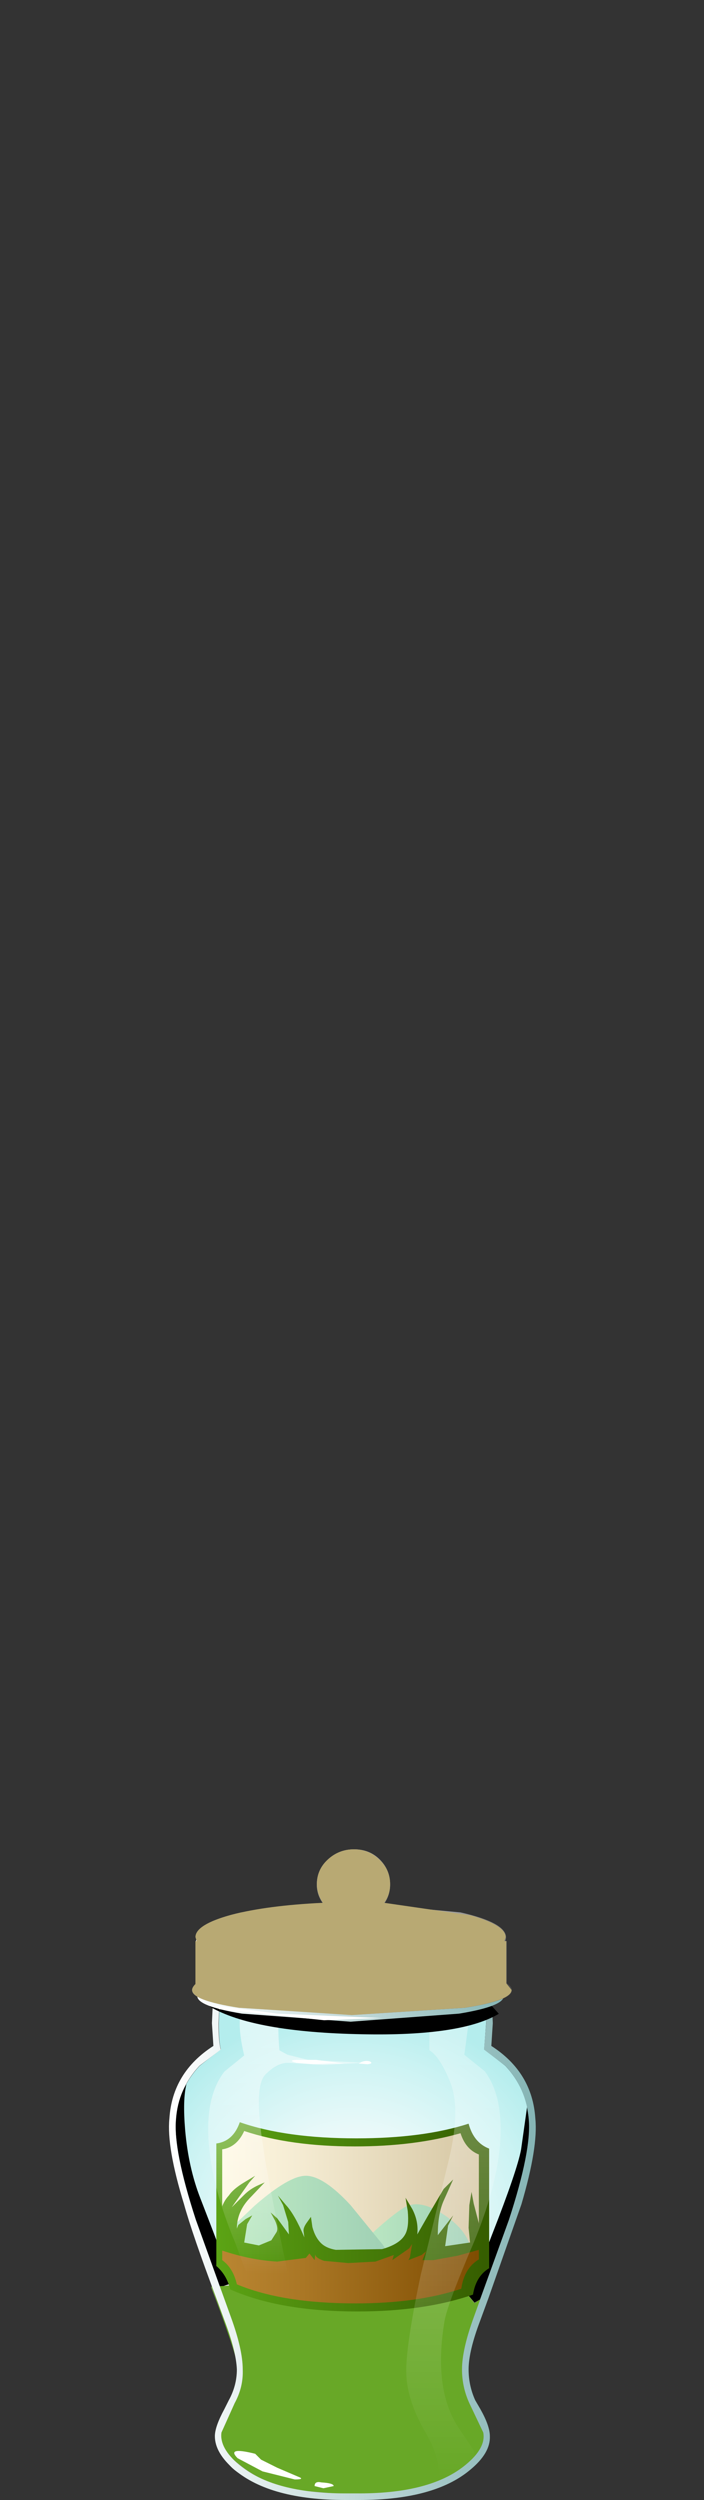 <?xml version="1.0" encoding="UTF-8" standalone="no"?>
<svg xmlns:xlink="http://www.w3.org/1999/xlink" height="170.4px" width="48.0px" xmlns="http://www.w3.org/2000/svg">
  <rect width="100%" height="100%" fill="#333333" stroke="none"/>
  <g transform="matrix(1.0, 0.0, 0.0, 1.0, 0.0, 0.0)">
    <use height="39.35" transform="matrix(0.9, 0.0, 0.0, 0.9, 11.995, 134.55)" width="26.75" xlink:href="#sprite0"/>
    <use height="28.6" transform="matrix(0.9, 0.0, 0.0, 0.9, 11.995, 142.05)" width="26.75" xlink:href="#sprite1"/>
    <use height="7.15" transform="matrix(0.9, 0.0, 0.0, 0.9, 15.25, 163.8)" width="18.85" xlink:href="#sprite2"/>
    <use height="7.3" transform="matrix(1.0, 0.0, 0.0, 1.0, 14.95, 153.7)" width="17.7" xlink:href="#shape3"/>
    <use height="6.5" transform="matrix(0.9, 0.0, 0.0, 0.9, 15.4, 155.4)" width="18.25" xlink:href="#sprite3"/>
    <use height="14.4" transform="matrix(1.0, 0.0, 0.0, 1.0, 14.4, 155.85)" width="18.9" xlink:href="#shape5"/>
    <use height="18.4" transform="matrix(0.9, 0.0, 0.0, 0.9, 14.4, 153.65)" width="20.95" xlink:href="#sprite4"/>
    <use height="35.35" transform="matrix(1.0, 0.0, 0.0, 1.0, 14.2, 134.3)" width="19.15" xlink:href="#shape7"/>
    <use height="39.3" transform="matrix(0.9, 0.0, 0.0, 0.9, 27.7, 134.25)" width="7.15" xlink:href="#sprite5"/>
    <use height="36.3" transform="matrix(1.0, 0.0, 0.0, 1.0, 11.5, 134.1)" width="25.05" xlink:href="#shape9"/>
    <use height="2.95" transform="matrix(0.9, 0.0, 0.0, 0.9, 14.3, 136.0)" width="21.9" xlink:href="#sprite6"/>
    <use height="11.75" transform="matrix(1.0, 0.0, 0.0, 1.0, 13.1, 126.05)" width="21.8" xlink:href="#shape11"/>
    <use height="12.55" transform="matrix(0.9, 0.0, 0.0, 0.9, 13.1, 126.05)" width="24.2" xlink:href="#sprite7"/>
  </g>
  <defs>
    <g id="sprite0" transform="matrix(1.0, 0.0, 0.0, 1.0, -0.05, 0.0)">
      <use height="39.35" transform="matrix(1.0, 0.0, 0.0, 1.0, 0.05, 0.0)" width="26.75" xlink:href="#shape0"/>
    </g>
    <g id="shape0" transform="matrix(1.0, 0.0, 0.0, 1.0, -0.05, 0.0)">
      <path d="M26.8 11.0 Q27.0 13.35 25.3 18.6 L22.6 26.0 Q21.75 28.45 21.7 29.95 21.7 31.25 22.3 32.5 L23.35 34.7 Q23.55 35.9 22.0 37.15 19.35 39.35 13.4 39.35 7.45 39.35 4.85 37.15 3.35 35.9 3.5 34.7 L4.5 32.5 Q5.15 31.25 5.1 29.95 5.1 28.45 4.2 26.0 L1.55 18.6 Q-0.15 13.35 0.05 11.0 0.25 8.65 1.85 6.95 L3.45 5.7 Q3.3 5.1 3.3 3.7 L3.45 0.0 23.4 0.0 23.55 3.7 23.4 5.7 25.0 6.95 Q26.6 8.65 26.8 11.0" fill="url(#gradient0)" fill-rule="evenodd" stroke="none"/>
    </g>
    <radialGradient cx="0" cy="0" gradientTransform="matrix(0.021, 0.0, 0.0, -0.021, 13.4, 19.65)" gradientUnits="userSpaceOnUse" id="gradient0" r="819.2" spreadMethod="pad">
      <stop offset="0.0" stop-color="#ffffff"/>
      <stop offset="0.2" stop-color="#f9fefe"/>
      <stop offset="0.475" stop-color="#e8f9f9"/>
      <stop offset="0.788" stop-color="#cbf3f3"/>
      <stop offset="1.0" stop-color="#b4eded"/>
    </radialGradient>
    <g id="sprite1" transform="matrix(1.0, 0.0, 0.0, 1.0, -0.05, 0.0)">
      <use height="28.6" transform="matrix(1.0, 0.0, 0.0, 1.0, 0.05, 0.0)" width="26.75" xlink:href="#shape1"/>
    </g>
    <g id="shape1" transform="matrix(1.0, 0.0, 0.0, 1.0, -0.05, 0.0)">
      <path d="M22.6 17.65 Q21.75 20.1 21.7 21.6 21.7 22.9 22.3 24.15 L23.3 26.25 Q23.55 27.4 22.25 28.6 L22.55 27.75 Q22.55 26.25 19.8 25.2 17.05 24.15 13.15 24.15 9.3 24.15 6.6 25.15 3.9 26.15 3.75 27.6 3.3 26.75 3.65 25.85 L4.5 24.15 Q5.15 22.9 5.1 21.6 5.1 20.1 4.2 17.65 L1.55 10.25 Q-0.15 5.0 0.05 2.65 0.1 1.3 0.85 0.0 0.55 1.15 0.75 3.5 1.0 6.35 1.9 8.65 5.05 16.75 6.05 20.15 L7.05 23.45 13.05 22.95 Q15.7 23.1 18.3 24.0 20.05 24.6 20.8 25.1 20.35 24.8 20.2 23.85 19.95 22.25 20.9 19.45 L24.0 11.4 Q25.9 6.55 26.2 4.95 L26.65 1.75 26.8 2.65 Q27.0 5.0 25.3 10.25 L22.6 17.65" fill="#000000" fill-rule="evenodd" stroke="none"/>
    </g>
    <g id="sprite2" transform="matrix(1.0, 0.0, 0.0, 1.0, 0.0, 0.0)">
      <use height="7.15" transform="matrix(1.0, 0.0, 0.0, 1.0, 0.0, 0.0)" width="18.85" xlink:href="#shape2"/>
    </g>
    <g id="shape2" transform="matrix(1.0, 0.0, 0.0, 1.0, 0.0, 0.0)">
      <path d="M18.85 3.6 Q18.85 5.05 16.1 6.1 13.35 7.15 9.45 7.15 5.55 7.15 2.8 6.1 0.0 5.05 0.0 3.6 0.0 2.1 2.8 1.05 5.55 0.0 9.45 0.0 13.35 0.0 16.1 1.05 18.85 2.1 18.85 3.6" fill="url(#gradient1)" fill-rule="evenodd" stroke="none"/>
    </g>
    <radialGradient cx="0" cy="0" gradientTransform="matrix(0.01, 0.0, 0.0, -0.004, 9.45, 3.6)" gradientUnits="userSpaceOnUse" id="gradient1" r="819.2" spreadMethod="pad">
      <stop offset="0.369" stop-color="#919191"/>
      <stop offset="1.0" stop-color="#ffffff"/>
    </radialGradient>
    <g id="shape3" transform="matrix(1.0, 0.0, 0.0, 1.0, -14.95, -153.7)">
      <path d="M29.35 154.15 Q29.55 154.15 30.15 153.75 30.65 153.55 30.8 154.05 L31.3 155.45 31.85 156.35 32.65 157.3 31.85 158.6 Q30.6 160.0 28.6 160.7 L23.7 160.4 21.25 159.25 Q18.35 158.35 14.95 155.95 16.45 155.2 19.25 155.5 L21.55 155.85 22.75 155.65 Q23.4 155.5 23.85 155.1 L24.6 155.05 26.0 155.5 Q26.95 155.8 27.45 155.3 28.8 154.15 29.35 154.15" fill="url(#gradient2)" fill-rule="evenodd" stroke="none"/>
    </g>
    <linearGradient gradientTransform="matrix(0.011, 0.0, 0.0, -0.011, 23.6, 157.3)" gradientUnits="userSpaceOnUse" id="gradient2" spreadMethod="pad" x1="-819.2" x2="819.2">
      <stop offset="0.0" stop-color="#dedede"/>
      <stop offset="1.0" stop-color="#9e9e9e"/>
    </linearGradient>
    <g id="sprite3" transform="matrix(1.0, 0.0, 0.0, 1.0, 0.0, 0.0)">
      <use height="6.5" transform="matrix(1.0, 0.0, 0.0, 1.0, 0.0, 0.0)" width="18.25" xlink:href="#shape4"/>
    </g>
    <g id="shape4" transform="matrix(1.0, 0.0, 0.0, 1.0, 0.0, 0.0)">
      <path d="M17.0 4.5 Q15.75 5.75 14.65 5.85 L12.8 6.35 Q11.55 6.65 9.75 6.35 L6.5 5.9 4.75 5.25 0.0 0.75 4.2 1.3 6.25 1.65 7.5 1.5 9.15 0.9 10.65 0.5 12.3 0.4 13.0 0.5 10.0 2.25 9.2 2.15 9.4 2.4 Q10.25 3.1 11.15 3.25 L12.95 3.25 14.0 3.1 14.5 2.75 15.4 2.25 16.5 2.0 17.4 2.25 17.5 0.85 17.65 0.0 Q18.15 0.3 18.25 1.95 18.35 3.15 17.0 4.5" fill="#ffffff" fill-rule="evenodd" stroke="none"/>
    </g>
    <g id="shape5" transform="matrix(1.0, 0.0, 0.0, 1.0, -14.4, -155.85)">
      <path d="M29.0 159.2 L29.55 158.85 30.25 158.8 31.7 157.45 31.85 157.25 31.85 157.2 32.9 156.65 Q31.9 159.75 31.85 160.2 L31.85 162.2 Q31.9 163.25 32.05 163.5 33.3 165.2 33.3 166.3 33.3 167.25 31.35 168.65 28.9 170.35 25.75 170.25 L20.05 169.75 Q17.85 169.25 16.3 168.0 14.85 166.85 14.75 166.1 14.65 165.7 15.05 165.05 16.45 162.8 16.2 161.35 16.15 160.45 14.4 155.9 L17.15 156.0 Q17.6 156.1 18.35 156.55 L19.5 156.9 Q20.5 157.05 21.75 157.65 L21.85 157.9 Q22.15 158.65 22.85 158.55 23.35 159.55 24.55 159.55 L25.0 159.5 26.1 160.15 Q26.55 160.2 26.9 159.7 28.0 159.8 29.0 159.2" fill="url(#gradient3)" fill-rule="evenodd" stroke="none"/>
      <path d="M16.55 157.65 L16.2 157.45 Q15.85 157.15 16.15 156.8 16.45 156.4 16.8 156.55 L17.25 157.15 Q17.35 157.6 16.9 157.7 L16.55 157.65" fill="url(#gradient4)" fill-rule="evenodd" stroke="none"/>
      <path d="M17.15 158.95 Q17.5 158.75 17.7 158.95 18.0 159.05 18.0 159.45 18.0 159.9 17.55 159.8 17.25 159.8 17.05 159.55 16.8 159.15 17.15 158.95" fill="url(#gradient5)" fill-rule="evenodd" stroke="none"/>
      <path d="M17.25 158.6 Q17.45 158.2 17.8 158.35 18.25 158.5 18.1 158.9 L17.9 159.25 Q17.6 159.6 17.3 159.25 17.0 158.95 17.25 158.6" fill="url(#gradient6)" fill-rule="evenodd" stroke="none"/>
      <path d="M19.8 159.75 Q19.45 160.05 19.15 159.75 18.85 159.45 19.15 159.1 L19.25 159.05 Q19.55 158.7 19.85 159.05 20.2 159.4 19.85 159.7 L19.8 159.75" fill="url(#gradient7)" fill-rule="evenodd" stroke="none"/>
      <path d="M20.45 163.6 Q20.0 163.6 20.0 163.15 20.0 162.8 20.25 162.7 L20.95 162.75 Q21.25 163.1 20.9 163.35 L20.45 163.6" fill="url(#gradient8)" fill-rule="evenodd" stroke="none"/>
      <path d="M17.65 163.8 Q17.35 163.5 17.65 163.15 L18.0 163.05 18.5 163.1 Q18.9 163.3 18.65 163.65 18.1 164.3 17.65 163.8" fill="url(#gradient9)" fill-rule="evenodd" stroke="none"/>
      <path d="M16.2 165.3 Q16.2 164.85 16.65 164.85 17.1 164.85 17.1 165.3 L17.1 165.4 16.65 165.85 Q16.2 165.85 16.2 165.4 L16.2 165.3" fill="url(#gradient10)" fill-rule="evenodd" stroke="none"/>
      <path d="M18.2 165.65 Q17.75 165.65 17.75 165.2 17.75 164.75 18.2 164.75 18.65 164.75 18.65 165.2 L18.2 165.65" fill="url(#gradient11)" fill-rule="evenodd" stroke="none"/>
      <path d="M18.8 167.1 Q18.35 167.1 18.35 166.65 18.35 166.2 18.8 166.2 19.25 166.2 19.25 166.65 L18.8 167.1" fill="url(#gradient12)" fill-rule="evenodd" stroke="none"/>
      <path d="M20.7 165.85 L20.25 166.3 Q19.8 166.3 19.8 165.85 19.8 165.4 20.25 165.4 20.7 165.4 20.7 165.85" fill="url(#gradient13)" fill-rule="evenodd" stroke="none"/>
      <path d="M19.1 162.25 Q18.65 162.25 18.65 161.8 18.65 161.35 19.1 161.35 19.55 161.35 19.55 161.8 L19.1 162.25" fill="url(#gradient14)" fill-rule="evenodd" stroke="none"/>
      <path d="M22.15 162.25 Q21.7 162.25 21.7 161.8 21.7 161.35 22.15 161.35 22.6 161.35 22.6 161.8 L22.15 162.25" fill="url(#gradient15)" fill-rule="evenodd" stroke="none"/>
      <path d="M22.3 161.35 Q21.9 161.35 21.9 160.9 21.9 160.45 22.3 160.45 22.75 160.45 22.75 160.9 L22.3 161.35" fill="url(#gradient16)" fill-rule="evenodd" stroke="none"/>
      <path d="M23.05 163.05 Q23.05 162.6 23.5 162.6 23.95 162.6 23.95 163.05 L23.95 163.15 23.5 163.6 Q23.05 163.6 23.05 163.15 L23.05 163.05" fill="url(#gradient17)" fill-rule="evenodd" stroke="none"/>
      <path d="M26.1 164.7 Q25.7 164.7 25.7 164.25 25.7 163.8 26.1 163.8 26.55 163.8 26.55 164.25 L26.1 164.7" fill="url(#gradient18)" fill-rule="evenodd" stroke="none"/>
      <path d="M25.2 165.65 Q24.75 165.65 24.75 165.2 24.75 164.75 25.2 164.75 25.65 164.75 25.65 165.2 L25.2 165.65" fill="url(#gradient19)" fill-rule="evenodd" stroke="none"/>
      <path d="M24.2 165.05 Q23.75 165.05 23.75 164.6 23.75 164.15 24.2 164.15 24.65 164.15 24.65 164.6 L24.2 165.05" fill="url(#gradient20)" fill-rule="evenodd" stroke="none"/>
      <path d="M23.75 165.25 Q23.5 165.6 23.1 165.35 22.75 165.1 22.95 164.75 L23.1 164.5 23.8 164.45 Q24.15 164.65 23.9 165.0 L23.75 165.25" fill="url(#gradient21)" fill-rule="evenodd" stroke="none"/>
      <path d="M22.05 166.3 Q21.65 166.3 21.65 165.85 21.65 165.4 22.05 165.4 22.5 165.4 22.5 165.85 L22.05 166.3" fill="url(#gradient22)" fill-rule="evenodd" stroke="none"/>
      <path d="M22.25 167.0 Q22.25 166.6 22.7 166.6 23.15 166.6 23.15 167.0 L23.15 167.2 22.7 167.65 Q22.25 167.65 22.25 167.2 L22.25 167.0" fill="url(#gradient23)" fill-rule="evenodd" stroke="none"/>
      <path d="M21.15 167.9 Q20.75 167.9 20.75 167.45 20.75 167.0 21.15 167.0 21.6 167.0 21.6 167.45 L21.15 167.9" fill="url(#gradient24)" fill-rule="evenodd" stroke="none"/>
      <path d="M24.05 168.8 Q23.6 168.8 23.6 168.35 23.6 167.9 24.05 167.9 L24.1 167.9 Q24.55 167.9 24.55 168.35 L24.1 168.8 24.05 168.8" fill="url(#gradient25)" fill-rule="evenodd" stroke="none"/>
      <path d="M25.4 167.4 Q24.95 167.4 24.95 166.95 24.95 166.5 25.4 166.5 25.85 166.5 25.85 166.95 L25.4 167.4" fill="url(#gradient26)" fill-rule="evenodd" stroke="none"/>
      <path d="M30.4 167.85 Q30.0 167.85 30.0 167.4 30.0 166.95 30.4 166.95 30.85 166.95 30.85 167.4 L30.4 167.85" fill="url(#gradient27)" fill-rule="evenodd" stroke="none"/>
      <path d="M30.05 166.4 Q29.6 166.4 29.6 165.95 29.6 165.5 30.05 165.5 30.5 165.5 30.5 165.95 L30.05 166.4" fill="url(#gradient28)" fill-rule="evenodd" stroke="none"/>
      <path d="M28.7 167.3 Q28.25 167.3 28.25 166.85 28.25 166.4 28.7 166.4 29.15 166.4 29.15 166.85 L28.7 167.3" fill="url(#gradient29)" fill-rule="evenodd" stroke="none"/>
      <path d="M31.8 165.9 Q31.5 166.25 31.15 165.9 30.85 165.6 31.15 165.3 L31.3 165.05 31.95 164.95 Q32.3 165.15 32.05 165.5 L31.8 165.9" fill="url(#gradient30)" fill-rule="evenodd" stroke="none"/>
      <path d="M30.05 163.7 Q30.05 163.25 30.5 163.25 30.95 163.25 30.95 163.7 L30.95 163.8 30.5 164.25 Q30.05 164.25 30.05 163.8 L30.05 163.7" fill="url(#gradient31)" fill-rule="evenodd" stroke="none"/>
      <path d="M30.85 161.15 Q30.45 161.15 30.45 160.7 30.45 160.25 30.85 160.25 31.3 160.25 31.3 160.7 L30.85 161.15" fill="url(#gradient32)" fill-rule="evenodd" stroke="none"/>
      <path d="M29.2 159.2 L29.85 159.1 Q30.2 159.3 30.0 159.65 L29.8 160.0 Q29.65 160.4 29.25 160.15 28.85 159.9 29.05 159.55 L29.2 159.2" fill="url(#gradient33)" fill-rule="evenodd" stroke="none"/>
      <path d="M29.5 159.9 Q29.1 159.95 29.1 159.5 29.1 159.1 29.35 159.05 29.65 158.8 29.95 159.05 30.3 159.25 30.05 159.6 L29.5 159.9" fill="url(#gradient34)" fill-rule="evenodd" stroke="none"/>
      <path d="M29.3 162.6 Q28.9 162.35 28.9 161.95 L28.95 161.6 Q29.3 160.95 30.0 161.25 30.6 161.55 30.25 162.25 29.9 162.9 29.3 162.6" fill="url(#gradient35)" fill-rule="evenodd" stroke="none"/>
      <path d="M28.7 164.15 Q28.8 164.0 29.0 163.95 L29.35 164.05 29.6 164.65 29.25 165.05 Q28.85 165.3 28.65 164.95 28.3 164.7 28.5 164.4 L28.7 164.15" fill="url(#gradient36)" fill-rule="evenodd" stroke="none"/>
      <path d="M28.5 168.5 Q28.2 168.15 28.5 167.8 28.8 167.5 29.15 167.8 L29.25 167.9 Q29.55 168.2 29.25 168.55 28.9 168.85 28.6 168.55 L28.5 168.5" fill="url(#gradient37)" fill-rule="evenodd" stroke="none"/>
      <path d="M27.8 168.9 Q27.35 168.9 27.35 168.45 27.35 168.0 27.8 168.0 28.25 168.0 28.25 168.45 L27.8 168.9" fill="url(#gradient38)" fill-rule="evenodd" stroke="none"/>
    </g>
    <linearGradient gradientTransform="matrix(0.015, 0.0, 0.0, -0.015, 23.95, 163.05)" gradientUnits="userSpaceOnUse" id="gradient3" spreadMethod="pad" x1="-819.2" x2="819.2">
      <stop offset="0.0" stop-color="#b5b5b5"/>
      <stop offset="1.0" stop-color="#5e5e5e"/>
    </linearGradient>
    <linearGradient gradientTransform="matrix(0.013, 0.0, 0.0, -0.013, 24.05, 157.15)" gradientUnits="userSpaceOnUse" id="gradient4" spreadMethod="pad" x1="-819.2" x2="819.2">
      <stop offset="0.0" stop-color="#ffffff"/>
      <stop offset="1.0" stop-color="#000000" stop-opacity="0.553"/>
    </linearGradient>
    <linearGradient gradientTransform="matrix(0.013, 0.0, 0.0, -0.013, 24.05, 159.35)" gradientUnits="userSpaceOnUse" id="gradient5" spreadMethod="pad" x1="-819.2" x2="819.2">
      <stop offset="0.0" stop-color="#ffffff"/>
      <stop offset="1.0" stop-color="#000000" stop-opacity="0.553"/>
    </linearGradient>
    <linearGradient gradientTransform="matrix(0.013, 0.0, 0.0, -0.013, 24.05, 158.85)" gradientUnits="userSpaceOnUse" id="gradient6" spreadMethod="pad" x1="-819.2" x2="819.2">
      <stop offset="0.0" stop-color="#ffffff"/>
      <stop offset="1.0" stop-color="#000000" stop-opacity="0.553"/>
    </linearGradient>
    <linearGradient gradientTransform="matrix(0.013, 0.0, 0.0, -0.013, 24.05, 159.4)" gradientUnits="userSpaceOnUse" id="gradient7" spreadMethod="pad" x1="-819.2" x2="819.2">
      <stop offset="0.0" stop-color="#ffffff"/>
      <stop offset="1.0" stop-color="#000000" stop-opacity="0.553"/>
    </linearGradient>
    <linearGradient gradientTransform="matrix(0.013, 0.0, 0.0, -0.013, 24.05, 163.1)" gradientUnits="userSpaceOnUse" id="gradient8" spreadMethod="pad" x1="-819.2" x2="819.2">
      <stop offset="0.0" stop-color="#ffffff"/>
      <stop offset="1.0" stop-color="#000000" stop-opacity="0.553"/>
    </linearGradient>
    <linearGradient gradientTransform="matrix(0.013, 0.0, 0.0, -0.013, 24.05, 163.5)" gradientUnits="userSpaceOnUse" id="gradient9" spreadMethod="pad" x1="-819.2" x2="819.2">
      <stop offset="0.0" stop-color="#ffffff"/>
      <stop offset="1.0" stop-color="#000000" stop-opacity="0.553"/>
    </linearGradient>
    <linearGradient gradientTransform="matrix(0.013, 0.0, 0.0, -0.013, 24.05, 165.35)" gradientUnits="userSpaceOnUse" id="gradient10" spreadMethod="pad" x1="-819.2" x2="819.2">
      <stop offset="0.0" stop-color="#ffffff"/>
      <stop offset="1.0" stop-color="#000000" stop-opacity="0.553"/>
    </linearGradient>
    <linearGradient gradientTransform="matrix(0.013, 0.0, 0.0, -0.013, 24.05, 165.2)" gradientUnits="userSpaceOnUse" id="gradient11" spreadMethod="pad" x1="-819.2" x2="819.2">
      <stop offset="0.0" stop-color="#ffffff"/>
      <stop offset="1.0" stop-color="#000000" stop-opacity="0.553"/>
    </linearGradient>
    <linearGradient gradientTransform="matrix(0.013, 0.0, 0.0, -0.013, 24.05, 166.65)" gradientUnits="userSpaceOnUse" id="gradient12" spreadMethod="pad" x1="-819.2" x2="819.2">
      <stop offset="0.0" stop-color="#ffffff"/>
      <stop offset="1.0" stop-color="#000000" stop-opacity="0.553"/>
    </linearGradient>
    <linearGradient gradientTransform="matrix(0.013, 0.0, 0.0, -0.013, 24.05, 165.85)" gradientUnits="userSpaceOnUse" id="gradient13" spreadMethod="pad" x1="-819.2" x2="819.2">
      <stop offset="0.0" stop-color="#ffffff"/>
      <stop offset="1.0" stop-color="#000000" stop-opacity="0.553"/>
    </linearGradient>
    <linearGradient gradientTransform="matrix(0.013, 0.0, 0.0, -0.013, 24.05, 161.8)" gradientUnits="userSpaceOnUse" id="gradient14" spreadMethod="pad" x1="-819.2" x2="819.2">
      <stop offset="0.0" stop-color="#ffffff"/>
      <stop offset="1.0" stop-color="#000000" stop-opacity="0.553"/>
    </linearGradient>
    <linearGradient gradientTransform="matrix(0.013, 0.0, 0.0, -0.013, 24.05, 161.8)" gradientUnits="userSpaceOnUse" id="gradient15" spreadMethod="pad" x1="-819.2" x2="819.2">
      <stop offset="0.0" stop-color="#ffffff"/>
      <stop offset="1.0" stop-color="#000000" stop-opacity="0.553"/>
    </linearGradient>
    <linearGradient gradientTransform="matrix(0.013, 0.0, 0.0, -0.013, 24.05, 160.9)" gradientUnits="userSpaceOnUse" id="gradient16" spreadMethod="pad" x1="-819.2" x2="819.2">
      <stop offset="0.0" stop-color="#ffffff"/>
      <stop offset="1.0" stop-color="#000000" stop-opacity="0.553"/>
    </linearGradient>
    <linearGradient gradientTransform="matrix(0.013, 0.0, 0.0, -0.013, 24.05, 163.1)" gradientUnits="userSpaceOnUse" id="gradient17" spreadMethod="pad" x1="-819.2" x2="819.2">
      <stop offset="0.0" stop-color="#ffffff"/>
      <stop offset="1.0" stop-color="#000000" stop-opacity="0.553"/>
    </linearGradient>
    <linearGradient gradientTransform="matrix(0.013, 0.0, 0.0, -0.013, 24.05, 164.25)" gradientUnits="userSpaceOnUse" id="gradient18" spreadMethod="pad" x1="-819.2" x2="819.2">
      <stop offset="0.0" stop-color="#ffffff"/>
      <stop offset="1.0" stop-color="#000000" stop-opacity="0.553"/>
    </linearGradient>
    <linearGradient gradientTransform="matrix(0.013, 0.0, 0.0, -0.013, 24.05, 165.2)" gradientUnits="userSpaceOnUse" id="gradient19" spreadMethod="pad" x1="-819.2" x2="819.2">
      <stop offset="0.0" stop-color="#ffffff"/>
      <stop offset="1.0" stop-color="#000000" stop-opacity="0.553"/>
    </linearGradient>
    <linearGradient gradientTransform="matrix(0.013, 0.0, 0.0, -0.013, 24.05, 164.6)" gradientUnits="userSpaceOnUse" id="gradient20" spreadMethod="pad" x1="-819.2" x2="819.2">
      <stop offset="0.0" stop-color="#ffffff"/>
      <stop offset="1.0" stop-color="#000000" stop-opacity="0.553"/>
    </linearGradient>
    <linearGradient gradientTransform="matrix(0.013, 0.0, 0.0, -0.013, 24.05, 164.9)" gradientUnits="userSpaceOnUse" id="gradient21" spreadMethod="pad" x1="-819.2" x2="819.2">
      <stop offset="0.0" stop-color="#ffffff"/>
      <stop offset="1.0" stop-color="#000000" stop-opacity="0.553"/>
    </linearGradient>
    <linearGradient gradientTransform="matrix(0.013, 0.0, 0.0, -0.013, 24.05, 165.85)" gradientUnits="userSpaceOnUse" id="gradient22" spreadMethod="pad" x1="-819.2" x2="819.2">
      <stop offset="0.0" stop-color="#ffffff"/>
      <stop offset="1.0" stop-color="#000000" stop-opacity="0.553"/>
    </linearGradient>
    <linearGradient gradientTransform="matrix(0.013, 0.0, 0.0, -0.013, 24.05, 167.1)" gradientUnits="userSpaceOnUse" id="gradient23" spreadMethod="pad" x1="-819.2" x2="819.2">
      <stop offset="0.0" stop-color="#ffffff"/>
      <stop offset="1.0" stop-color="#000000" stop-opacity="0.553"/>
    </linearGradient>
    <linearGradient gradientTransform="matrix(0.013, 0.0, 0.0, -0.013, 24.05, 167.45)" gradientUnits="userSpaceOnUse" id="gradient24" spreadMethod="pad" x1="-819.2" x2="819.2">
      <stop offset="0.0" stop-color="#ffffff"/>
      <stop offset="1.0" stop-color="#000000" stop-opacity="0.553"/>
    </linearGradient>
    <linearGradient gradientTransform="matrix(0.013, 0.0, 0.0, -0.013, 24.05, 168.35)" gradientUnits="userSpaceOnUse" id="gradient25" spreadMethod="pad" x1="-819.2" x2="819.2">
      <stop offset="0.0" stop-color="#ffffff"/>
      <stop offset="1.0" stop-color="#000000" stop-opacity="0.553"/>
    </linearGradient>
    <linearGradient gradientTransform="matrix(0.013, 0.0, 0.0, -0.013, 24.05, 166.95)" gradientUnits="userSpaceOnUse" id="gradient26" spreadMethod="pad" x1="-819.2" x2="819.2">
      <stop offset="0.0" stop-color="#ffffff"/>
      <stop offset="1.0" stop-color="#000000" stop-opacity="0.553"/>
    </linearGradient>
    <linearGradient gradientTransform="matrix(0.013, 0.0, 0.0, -0.013, 24.05, 167.4)" gradientUnits="userSpaceOnUse" id="gradient27" spreadMethod="pad" x1="-819.2" x2="819.2">
      <stop offset="0.0" stop-color="#ffffff"/>
      <stop offset="1.0" stop-color="#000000" stop-opacity="0.553"/>
    </linearGradient>
    <linearGradient gradientTransform="matrix(0.013, 0.0, 0.0, -0.013, 24.05, 165.95)" gradientUnits="userSpaceOnUse" id="gradient28" spreadMethod="pad" x1="-819.2" x2="819.2">
      <stop offset="0.0" stop-color="#ffffff"/>
      <stop offset="1.0" stop-color="#000000" stop-opacity="0.553"/>
    </linearGradient>
    <linearGradient gradientTransform="matrix(0.013, 0.0, 0.0, -0.013, 24.05, 166.85)" gradientUnits="userSpaceOnUse" id="gradient29" spreadMethod="pad" x1="-819.2" x2="819.2">
      <stop offset="0.0" stop-color="#ffffff"/>
      <stop offset="1.0" stop-color="#000000" stop-opacity="0.553"/>
    </linearGradient>
    <linearGradient gradientTransform="matrix(0.013, 0.0, 0.0, -0.013, 24.05, 165.45)" gradientUnits="userSpaceOnUse" id="gradient30" spreadMethod="pad" x1="-819.2" x2="819.2">
      <stop offset="0.0" stop-color="#ffffff"/>
      <stop offset="1.0" stop-color="#000000" stop-opacity="0.553"/>
    </linearGradient>
    <linearGradient gradientTransform="matrix(0.013, 0.0, 0.0, -0.013, 24.05, 163.75)" gradientUnits="userSpaceOnUse" id="gradient31" spreadMethod="pad" x1="-819.2" x2="819.2">
      <stop offset="0.0" stop-color="#ffffff"/>
      <stop offset="1.0" stop-color="#000000" stop-opacity="0.553"/>
    </linearGradient>
    <linearGradient gradientTransform="matrix(0.013, 0.0, 0.0, -0.013, 24.05, 160.7)" gradientUnits="userSpaceOnUse" id="gradient32" spreadMethod="pad" x1="-819.2" x2="819.2">
      <stop offset="0.0" stop-color="#ffffff"/>
      <stop offset="1.0" stop-color="#000000" stop-opacity="0.553"/>
    </linearGradient>
    <linearGradient gradientTransform="matrix(0.013, 0.0, 0.0, -0.013, 24.05, 159.6)" gradientUnits="userSpaceOnUse" id="gradient33" spreadMethod="pad" x1="-819.2" x2="819.2">
      <stop offset="0.0" stop-color="#ffffff"/>
      <stop offset="1.0" stop-color="#000000" stop-opacity="0.553"/>
    </linearGradient>
    <linearGradient gradientTransform="matrix(0.013, 0.0, 0.0, -0.013, 24.05, 159.45)" gradientUnits="userSpaceOnUse" id="gradient34" spreadMethod="pad" x1="-819.2" x2="819.2">
      <stop offset="0.0" stop-color="#ffffff"/>
      <stop offset="1.0" stop-color="#000000" stop-opacity="0.553"/>
    </linearGradient>
    <linearGradient gradientTransform="matrix(0.013, 0.0, 0.0, -0.013, 24.05, 161.9)" gradientUnits="userSpaceOnUse" id="gradient35" spreadMethod="pad" x1="-819.2" x2="819.2">
      <stop offset="0.0" stop-color="#ffffff"/>
      <stop offset="1.0" stop-color="#000000" stop-opacity="0.553"/>
    </linearGradient>
    <linearGradient gradientTransform="matrix(0.013, 0.0, 0.0, -0.013, 24.05, 164.5)" gradientUnits="userSpaceOnUse" id="gradient36" spreadMethod="pad" x1="-819.2" x2="819.2">
      <stop offset="0.0" stop-color="#ffffff"/>
      <stop offset="1.0" stop-color="#000000" stop-opacity="0.553"/>
    </linearGradient>
    <linearGradient gradientTransform="matrix(0.013, 0.0, 0.0, -0.013, 24.05, 168.15)" gradientUnits="userSpaceOnUse" id="gradient37" spreadMethod="pad" x1="-819.2" x2="819.2">
      <stop offset="0.0" stop-color="#ffffff"/>
      <stop offset="1.0" stop-color="#000000" stop-opacity="0.553"/>
    </linearGradient>
    <linearGradient gradientTransform="matrix(0.013, 0.0, 0.0, -0.013, 24.05, 168.45)" gradientUnits="userSpaceOnUse" id="gradient38" spreadMethod="pad" x1="-819.2" x2="819.2">
      <stop offset="0.0" stop-color="#ffffff"/>
      <stop offset="1.0" stop-color="#000000" stop-opacity="0.553"/>
    </linearGradient>
    <g id="sprite4" transform="matrix(1.0, 0.0, 0.0, 1.0, 0.0, 0.0)">
      <use height="18.4" transform="matrix(1.0, 0.0, 0.0, 1.0, 0.0, 0.0)" width="20.95" xlink:href="#shape6"/>
    </g>
    <g id="shape6" transform="matrix(1.0, 0.0, 0.0, 1.0, 0.0, 0.0)">
      <path d="M19.35 2.95 L19.95 3.7 20.55 3.3 19.35 7.25 19.35 9.45 Q19.4 10.65 19.6 10.9 20.95 12.8 20.95 14.0 20.95 15.1 18.8 16.65 16.1 18.5 12.6 18.4 L6.25 17.85 Q3.8 17.3 2.1 15.9 0.5 14.65 0.35 13.8 0.25 13.35 0.7 12.65 2.25 10.15 2.0 8.5 1.9 7.55 0.0 2.45 L1.0 2.4 5.35 2.05 7.9 2.4 9.25 2.2 Q9.95 2.0 10.5 1.6 L11.3 1.5 12.85 2.05 Q13.9 2.35 14.5 1.8 15.95 0.55 16.6 0.55 L17.45 0.1 Q18.05 -0.15 18.2 0.4 L18.75 1.95 19.35 2.95" fill="#68a827" fill-rule="evenodd" stroke="none"/>
    </g>
    <g id="shape7" transform="matrix(1.0, 0.0, 0.0, 1.0, -14.2, -134.3)">
      <path d="M31.95 144.75 Q32.3 146.05 33.35 146.45 L33.35 154.6 Q32.45 155.15 32.25 156.4 28.95 157.55 24.35 157.55 19.1 157.55 15.7 156.05 15.45 155.05 14.75 154.45 L14.75 146.1 Q15.9 145.95 16.35 144.65 19.5 145.75 24.3 145.75 28.85 145.75 31.95 144.75" fill="url(#gradient39)" fill-rule="evenodd" stroke="none"/>
      <path d="M31.4 145.4 Q31.75 146.5 32.65 146.85 L32.65 154.0 Q31.65 154.6 31.45 156.0 28.45 157.0 24.25 157.0 19.25 157.0 16.15 155.7 15.9 154.6 15.15 154.05 L15.15 146.5 Q16.15 146.35 16.65 145.25 19.8 146.3 24.2 146.3 28.25 146.3 31.4 145.4" fill="url(#gradient40)" fill-rule="evenodd" stroke="none"/>
      <path d="M23.6 153.95 Q26.1 151.4 27.5 150.5 28.5 149.85 30.1 150.85 31.55 151.75 32.0 152.9 32.35 153.8 31.55 154.25 L30.55 154.55 23.6 153.95" fill="url(#gradient41)" fill-rule="evenodd" stroke="none"/>
      <path d="M15.25 152.35 L17.35 150.35 Q19.7 148.3 20.85 148.3 22.05 148.3 23.9 150.3 L26.1 153.0 26.75 154.05 Q22.25 155.3 18.95 155.0 16.9 154.75 15.85 153.55 L15.25 152.35" fill="url(#gradient42)" fill-rule="evenodd" stroke="none"/>
      <path d="M26.05 153.3 Q27.3 152.95 27.65 152.25 27.9 151.75 27.8 150.7 L27.65 149.8 28.1 150.55 Q28.55 151.4 28.45 152.3 L29.25 150.9 30.25 149.2 30.9 148.55 30.25 150.0 Q29.85 150.9 29.85 152.35 L30.9 151.0 30.55 151.7 30.35 153.1 32.05 152.85 31.95 151.85 32.0 150.3 32.15 149.4 32.3 150.2 32.95 152.7 32.7 154.15 31.95 155.5 31.6 156.35 Q26.3 157.55 22.1 157.2 17.9 156.8 16.05 156.1 L15.5 155.15 15.0 154.6 14.75 154.45 14.9 152.3 15.0 152.35 14.95 152.05 Q14.85 150.45 15.6 149.65 15.9 149.2 16.65 148.75 L17.4 148.3 17.0 148.75 15.8 150.45 16.65 149.6 Q17.05 149.2 17.6 148.95 L18.05 148.75 17.1 149.75 Q16.15 150.7 16.15 151.9 L16.25 151.65 16.75 151.25 17.2 151.0 16.85 151.6 16.65 152.85 17.65 153.05 18.5 152.7 18.85 152.15 Q19.0 151.9 18.75 151.35 L18.45 150.8 18.9 151.2 19.7 152.3 19.65 151.45 19.3 150.3 18.95 149.65 19.5 150.3 Q20.1 150.95 20.75 152.5 L20.7 152.1 Q20.65 151.85 20.95 151.45 L21.2 151.1 21.3 151.8 Q21.5 152.55 21.95 152.95 22.3 153.25 22.9 153.35 L26.05 153.3" fill="url(#gradient43)" fill-rule="evenodd" stroke="none"/>
      <path d="M28.75 153.7 L29.05 153.45 28.8 154.05 29.55 154.05 31.2 153.75 32.65 153.35 32.65 154.0 Q31.65 154.6 31.45 156.0 28.45 157.0 24.25 157.0 19.25 157.0 16.15 155.7 15.9 154.6 15.15 154.05 L15.15 153.4 Q17.1 154.05 18.9 154.15 L20.85 153.9 21.1 153.6 21.45 154.05 21.5 153.65 Q21.5 153.9 22.1 154.1 L23.75 154.25 25.6 154.15 26.85 153.7 26.75 154.05 27.9 153.25 28.1 152.95 27.95 153.85 27.85 154.05 28.75 153.7" fill="url(#gradient44)" fill-rule="evenodd" stroke="none"/>
      <path d="M16.5 134.3 L19.35 134.35 19.05 136.35 Q18.9 138.0 19.05 139.75 L19.6 140.05 21.0 140.4 24.75 140.6 22.05 140.75 19.65 140.6 Q18.85 140.6 18.05 141.45 17.3 142.35 17.95 146.35 18.15 148.05 19.65 155.05 20.7 160.0 20.65 161.8 20.6 163.6 19.35 165.75 18.35 167.5 18.45 168.75 18.45 169.4 18.75 169.65 L16.8 168.9 Q16.65 169.0 16.2 168.1 15.85 167.5 16.05 167.05 L17.1 165.4 Q18.85 162.8 18.0 158.2 L16.05 152.9 Q14.5 149.2 14.25 146.25 13.95 142.95 15.3 141.2 L16.65 140.1 Q16.3 138.65 16.35 137.7 L16.5 134.3" fill="url(#gradient45)" fill-rule="evenodd" stroke="none"/>
    </g>
    <linearGradient gradientTransform="matrix(0.011, 0.0, 0.0, -0.011, 23.95, 151.05)" gradientUnits="userSpaceOnUse" id="gradient39" spreadMethod="pad" x1="-819.2" x2="819.2">
      <stop offset="0.0" stop-color="#5ba314"/>
      <stop offset="1.0" stop-color="#365e00"/>
    </linearGradient>
    <linearGradient gradientTransform="matrix(0.011, 0.0, 0.0, -0.011, 23.85, 151.1)" gradientUnits="userSpaceOnUse" id="gradient40" spreadMethod="pad" x1="-819.2" x2="819.2">
      <stop offset="0.0" stop-color="#fff9e3"/>
      <stop offset="0.302" stop-color="#f5ecd3"/>
      <stop offset="0.89" stop-color="#daccaa"/>
      <stop offset="1.0" stop-color="#d4c5a1"/>
    </linearGradient>
    <linearGradient gradientTransform="matrix(0.008, 0.0, 0.0, -0.008, 27.7, 152.35)" gradientUnits="userSpaceOnUse" id="gradient41" spreadMethod="pad" x1="-819.2" x2="819.2">
      <stop offset="0.0" stop-color="#cbf5cb"/>
      <stop offset="1.0" stop-color="#95c7af"/>
    </linearGradient>
    <linearGradient gradientTransform="matrix(0.011, 0.0, 0.0, -0.011, 20.75, 151.7)" gradientUnits="userSpaceOnUse" id="gradient42" spreadMethod="pad" x1="-819.2" x2="819.2">
      <stop offset="0.0" stop-color="#cbf5cb"/>
      <stop offset="1.0" stop-color="#95c7af"/>
    </linearGradient>
    <linearGradient gradientTransform="matrix(0.011, 0.0, 0.0, -0.011, 23.95, 152.8)" gradientUnits="userSpaceOnUse" id="gradient43" spreadMethod="pad" x1="-819.2" x2="819.2">
      <stop offset="0.0" stop-color="#5ba314"/>
      <stop offset="1.0" stop-color="#365e00"/>
    </linearGradient>
    <linearGradient gradientTransform="matrix(0.011, 0.0, 0.0, -0.011, 23.85, 155.0)" gradientUnits="userSpaceOnUse" id="gradient44" spreadMethod="pad" x1="-819.2" x2="819.2">
      <stop offset="0.0" stop-color="#ba8632"/>
      <stop offset="0.322" stop-color="#aa7725"/>
      <stop offset="0.949" stop-color="#814f03"/>
      <stop offset="1.0" stop-color="#7d4c00"/>
    </linearGradient>
    <linearGradient gradientTransform="matrix(0.0, 0.012, 0.012, 0.0, 19.45, 145.15)" gradientUnits="userSpaceOnUse" id="gradient45" spreadMethod="pad" x1="-819.2" x2="819.2">
      <stop offset="0.0" stop-color="#ffffff" stop-opacity="0.639"/>
      <stop offset="1.0" stop-color="#ffffff" stop-opacity="0.0"/>
    </linearGradient>
    <g id="sprite5" transform="matrix(1.0, 0.0, 0.0, 1.0, 0.0, 0.0)">
      <use height="39.3" transform="matrix(1.0, 0.0, 0.0, 1.0, 0.0, 0.0)" width="7.15" xlink:href="#shape8"/>
    </g>
    <g id="shape8" transform="matrix(1.0, 0.0, 0.0, 1.0, 0.0, 0.0)">
      <path d="M4.55 0.0 L4.75 3.8 4.4 6.45 5.95 7.7 Q7.4 9.65 7.1 13.3 6.8 16.6 5.1 20.7 3.15 25.25 2.9 26.6 2.05 31.7 3.9 34.6 L5.1 36.4 Q5.3 36.9 4.95 37.55 L4.25 38.45 2.1 39.3 2.45 38.3 Q2.55 36.9 1.4 34.95 0.05 32.6 0.0 30.55 -0.05 28.55 1.1 23.1 L3.25 14.3 Q4.15 10.45 3.3 8.45 2.55 6.6 1.75 6.1 L1.75 2.3 1.45 0.05 4.55 0.0" fill="url(#gradient46)" fill-rule="evenodd" stroke="none"/>
    </g>
    <linearGradient gradientTransform="matrix(0.0, 0.023, 0.023, 0.0, 3.55, 19.6)" gradientUnits="userSpaceOnUse" id="gradient46" spreadMethod="pad" x1="-819.2" x2="819.2">
      <stop offset="0.047" stop-color="#ffffff" stop-opacity="0.345"/>
      <stop offset="1.0" stop-color="#ffffff" stop-opacity="0.0"/>
    </linearGradient>
    <g id="shape9" transform="matrix(1.0, 0.0, 0.0, 1.0, -11.5, -134.1)">
      <path d="M33.0 139.7 L33.15 137.9 33.0 134.55 15.05 134.55 14.9 137.9 Q14.9 139.15 15.05 139.7 L13.6 140.8 Q12.15 142.35 12.0 144.45 11.8 146.55 13.35 151.3 L15.75 157.95 Q16.55 160.15 16.55 161.5 16.6 162.7 16.0 163.8 L15.1 165.8 Q14.95 166.85 16.3 168.0 18.65 169.95 23.55 169.95 L24.5 169.95 Q29.4 169.95 31.75 168.0 33.15 166.85 32.95 165.8 L32.0 163.8 Q31.5 162.7 31.5 161.5 31.5 160.15 32.3 157.95 L34.7 151.3 Q36.25 146.55 36.05 144.45 35.9 142.35 34.45 140.8 L33.0 139.7 M33.4 134.1 L33.45 134.5 33.6 137.9 33.5 139.45 Q36.3 141.25 36.5 144.4 36.7 146.35 35.55 150.25 L33.3 156.65 32.75 158.15 Q31.95 160.25 31.95 161.5 31.95 162.6 32.4 163.6 L32.75 164.2 Q33.4 165.35 33.4 166.05 33.45 167.2 32.05 168.35 29.6 170.4 24.5 170.4 L23.55 170.4 Q18.45 170.4 16.0 168.35 14.65 167.2 14.65 166.05 14.65 165.4 15.3 164.2 L15.6 163.6 Q16.15 162.6 16.15 161.5 16.1 160.25 15.3 158.15 L14.75 156.65 Q13.1 152.25 12.55 150.25 11.35 146.35 11.55 144.4 11.75 141.25 14.55 139.45 L14.45 137.9 14.6 134.5 14.6 134.1 33.4 134.1" fill="url(#gradient47)" fill-rule="evenodd" stroke="none"/>
      <path d="M17.4 167.25 L17.8 167.65 18.9 168.2 20.3 168.8 Q20.85 169.0 20.1 169.0 L17.9 168.45 16.2 167.55 Q15.4 166.75 17.4 167.25" fill="#ffffff" fill-rule="evenodd" stroke="none"/>
      <path d="M21.9 169.2 Q22.75 169.25 22.75 169.45 L22.05 169.6 21.45 169.45 Q21.45 169.1 21.9 169.2" fill="#ffffff" fill-rule="evenodd" stroke="none"/>
      <path d="M21.55 140.4 L23.45 140.65 22.5 140.65 21.35 140.7 20.2 140.6 Q19.5 140.4 20.45 140.4 L21.55 140.4" fill="#ffffff" fill-rule="evenodd" stroke="none"/>
      <path d="M24.45 140.65 Q24.85 140.4 25.2 140.5 25.5 140.65 25.05 140.7 L24.45 140.65" fill="#ffffff" fill-rule="evenodd" stroke="none"/>
    </g>
    <linearGradient gradientTransform="matrix(0.015, 0.0, 0.0, -0.015, 24.0, 152.25)" gradientUnits="userSpaceOnUse" id="gradient47" spreadMethod="pad" x1="-819.2" x2="819.2">
      <stop offset="0.0" stop-color="#ffffff"/>
      <stop offset="1.0" stop-color="#86b5b5"/>
    </linearGradient>
    <g id="sprite6" transform="matrix(1.0, 0.0, 0.0, 1.0, 0.0, 0.0)">
      <use height="2.95" transform="matrix(1.0, 0.0, 0.0, 1.0, 0.0, 0.0)" width="21.9" xlink:href="#shape10"/>
    </g>
    <g id="shape10" transform="matrix(1.0, 0.0, 0.0, 1.0, 0.0, 0.0)">
      <path d="M20.65 0.0 L21.9 1.4 Q19.05 3.1 11.6 2.95 3.3 2.8 0.0 0.85 L0.7 0.0 10.65 0.4 20.65 0.0" fill="#000000" fill-rule="evenodd" stroke="none"/>
    </g>
    <g id="shape11" transform="matrix(1.0, 0.0, 0.0, 1.0, -13.1, -126.05)">
      <path d="M34.35 136.05 Q34.35 136.75 31.3 137.25 L23.9 137.8 16.5 137.25 Q13.45 136.75 13.45 136.05 13.45 135.3 16.5 134.8 L23.9 134.3 31.3 134.8 Q34.35 135.3 34.35 136.05" fill="url(#gradient48)" fill-rule="evenodd" stroke="none"/>
      <path d="M34.9 135.65 Q34.9 136.35 31.7 136.85 L24.0 137.35 16.3 136.85 Q13.1 136.35 13.1 135.65 13.1 134.9 16.3 134.4 L24.0 133.9 31.7 134.4 Q34.9 134.9 34.9 135.65" fill="url(#gradient49)" fill-rule="evenodd" stroke="none"/>
      <path d="M34.5 135.3 Q34.4 135.9 31.35 136.35 L23.9 136.85 16.55 136.35 Q13.5 135.9 13.4 135.3 L13.35 135.3 13.35 132.3 34.55 132.3 34.55 135.3 34.5 135.3" fill="url(#gradient50)" fill-rule="evenodd" stroke="none"/>
      <path d="M34.5 132.05 Q34.5 133.9 23.8 133.9 13.35 133.9 13.35 132.05 13.35 131.05 16.45 130.35 L23.9 129.65 31.4 130.35 Q34.5 131.05 34.5 132.05" fill="url(#gradient51)" fill-rule="evenodd" stroke="none"/>
      <path d="M14.75 134.5 Q14.75 135.7 14.25 135.7 13.75 135.7 13.75 134.5 13.75 133.4 14.25 133.4 14.75 133.4 14.75 134.5" fill="url(#gradient52)" fill-rule="evenodd" stroke="none"/>
      <path d="M18.45 135.2 L18.15 136.05 Q17.85 136.4 17.5 136.4 17.1 136.4 16.8 136.05 16.55 135.7 16.55 135.2 16.55 134.7 16.8 134.35 17.1 133.95 17.5 133.95 17.85 133.95 18.15 134.35 L18.45 135.2" fill="url(#gradient53)" fill-rule="evenodd" stroke="none"/>
      <path d="M22.85 135.45 Q22.85 136.0 22.5 136.35 22.15 136.7 21.65 136.7 21.15 136.7 20.8 136.35 20.45 136.0 20.45 135.45 20.45 134.95 20.8 134.55 21.15 134.2 21.65 134.2 22.15 134.2 22.5 134.55 22.85 134.95 22.85 135.45" fill="url(#gradient54)" fill-rule="evenodd" stroke="none"/>
      <path d="M33.3 134.4 Q33.3 133.25 33.8 133.25 34.3 133.25 34.3 134.4 34.3 135.55 33.8 135.55 33.3 135.55 33.3 134.4" fill="url(#gradient55)" fill-rule="evenodd" stroke="none"/>
      <path d="M29.95 135.0 Q29.95 134.5 30.2 134.15 30.55 133.8 30.9 133.8 31.3 133.8 31.55 134.15 L31.85 135.0 31.55 135.8 Q31.3 136.15 30.9 136.15 30.55 136.15 30.2 135.8 29.95 135.45 29.95 135.0" fill="url(#gradient56)" fill-rule="evenodd" stroke="none"/>
      <path d="M25.45 135.4 Q25.45 134.85 25.8 134.5 26.1 134.15 26.6 134.15 27.1 134.15 27.45 134.5 27.8 134.85 27.8 135.4 L27.45 136.3 Q27.1 136.65 26.6 136.65 26.15 136.65 25.8 136.3 25.45 135.9 25.45 135.4" fill="url(#gradient57)" fill-rule="evenodd" stroke="none"/>
      <path d="M24.25 133.85 L32.95 133.15 Q30.7 134.05 23.7 134.05 L16.45 133.55 Q13.35 133.1 13.35 132.5 13.35 132.05 13.45 132.35 13.85 132.9 16.95 133.4 L24.25 133.85" fill="#ffffff" fill-rule="evenodd" stroke="none"/>
      <path d="M15.15 136.75 L18.9 137.25 26.0 137.55 22.1 137.7 14.95 136.95 14.65 136.7 15.15 136.75" fill="#ffffff" fill-rule="evenodd" stroke="none"/>
      <path d="M26.65 131.05 L26.05 131.65 24.55 131.9 23.0 131.65 Q22.4 131.4 22.4 131.05 22.4 130.75 23.0 130.45 L24.55 130.25 26.05 130.45 26.65 131.05" fill="#6e6e6e" fill-rule="evenodd" stroke="none"/>
      <path d="M26.05 130.7 Q26.05 131.1 25.5 131.35 L24.15 131.65 22.8 131.35 Q22.25 131.1 22.25 130.7 22.25 130.3 22.8 130.0 L24.15 129.75 25.5 130.0 Q26.05 130.3 26.05 130.7" fill="url(#gradient58)" fill-rule="evenodd" stroke="none"/>
      <path d="M23.9 130.0 L24.65 129.95 25.7 130.15 Q26.05 130.45 25.6 130.7 L24.25 130.95 23.0 130.65 22.75 130.3 23.9 130.0" fill="#666666" fill-rule="evenodd" stroke="none"/>
      <path d="M26.6 128.45 Q26.6 129.4 25.9 130.1 25.2 130.8 24.15 130.8 23.1 130.8 22.35 130.1 21.6 129.4 21.6 128.45 21.6 127.45 22.35 126.75 23.1 126.05 24.15 126.05 25.2 126.05 25.9 126.75 26.6 127.45 26.6 128.45" fill="url(#gradient59)" fill-rule="evenodd" stroke="none"/>
      <path d="M22.55 130.7 L23.4 131.15 25.3 131.2 24.7 131.3 23.0 131.2 22.55 130.7" fill="#ffffff" fill-rule="evenodd" stroke="none"/>
      <path d="M23.15 126.9 Q23.6 126.7 23.75 127.0 L23.4 127.45 22.85 127.35 23.15 126.9" fill="#ffffff" fill-rule="evenodd" stroke="none"/>
      <path d="M22.7 127.65 L22.75 127.9 22.6 127.85 22.7 127.65" fill="#ffffff" fill-rule="evenodd" stroke="none"/>
      <path d="M13.5 135.65 L18.7 136.6 Q22.35 137.0 28.8 136.6 L20.6 136.85 15.1 136.15 13.5 135.65" fill="#ffffff" fill-rule="evenodd" stroke="none"/>
    </g>
    <linearGradient gradientTransform="matrix(0.013, 0.0, 0.0, -0.013, 23.9, 136.05)" gradientUnits="userSpaceOnUse" id="gradient48" spreadMethod="pad" x1="-819.2" x2="819.2">
      <stop offset="0.0" stop-color="#ffffff"/>
      <stop offset="1.0" stop-color="#86b5b5"/>
    </linearGradient>
    <linearGradient gradientTransform="matrix(0.013, 0.0, 0.0, -0.013, 24.0, 135.65)" gradientUnits="userSpaceOnUse" id="gradient49" spreadMethod="pad" x1="-819.2" x2="819.2">
      <stop offset="0.0" stop-color="#b8b8b8"/>
      <stop offset="0.259" stop-color="#e0e0e0"/>
      <stop offset="1.0" stop-color="#4a4a4a"/>
    </linearGradient>
    <linearGradient gradientTransform="matrix(0.013, 0.0, 0.0, -0.013, 23.9, 134.55)" gradientUnits="userSpaceOnUse" id="gradient50" spreadMethod="pad" x1="-819.2" x2="819.2">
      <stop offset="0.024" stop-color="#d1d1d1"/>
      <stop offset="0.259" stop-color="#f5f5f5"/>
      <stop offset="1.0" stop-color="#616161"/>
    </linearGradient>
    <radialGradient cx="0" cy="0" gradientTransform="matrix(0.013, 0.0, 0.0, -0.005, 24.0, 130.65)" gradientUnits="userSpaceOnUse" id="gradient51" r="819.2" spreadMethod="pad">
      <stop offset="0.0" stop-color="#e0e0e0"/>
      <stop offset="1.0" stop-color="#7d7d7d"/>
    </radialGradient>
    <linearGradient gradientTransform="matrix(3.0E-4, 0.001, 0.001, -3.0E-4, 14.25, 134.5)" gradientUnits="userSpaceOnUse" id="gradient52" spreadMethod="pad" x1="-819.2" x2="819.2">
      <stop offset="0.0" stop-color="#616161"/>
      <stop offset="1.0" stop-color="#f5f5f5"/>
    </linearGradient>
    <linearGradient gradientTransform="matrix(3.0E-4, 0.001, 0.001, -3.0E-4, 17.45, 135.1)" gradientUnits="userSpaceOnUse" id="gradient53" spreadMethod="pad" x1="-819.2" x2="819.2">
      <stop offset="0.0" stop-color="#616161"/>
      <stop offset="1.0" stop-color="#f5f5f5"/>
    </linearGradient>
    <linearGradient gradientTransform="matrix(4.0E-4, 0.001, 0.001, -4.0E-4, 21.65, 135.5)" gradientUnits="userSpaceOnUse" id="gradient54" spreadMethod="pad" x1="-819.2" x2="819.2">
      <stop offset="0.0" stop-color="#616161"/>
      <stop offset="1.0" stop-color="#f5f5f5"/>
    </linearGradient>
    <linearGradient gradientTransform="matrix(2.0E-4, 0.001, 0.001, -2.0E-4, 33.8, 134.45)" gradientUnits="userSpaceOnUse" id="gradient55" spreadMethod="pad" x1="-819.2" x2="819.2">
      <stop offset="0.0" stop-color="#616161"/>
      <stop offset="1.0" stop-color="#f5f5f5"/>
    </linearGradient>
    <linearGradient gradientTransform="matrix(4.0E-4, 0.001, 0.001, -4.0E-4, 30.85, 134.85)" gradientUnits="userSpaceOnUse" id="gradient56" spreadMethod="pad" x1="-819.2" x2="819.2">
      <stop offset="0.0" stop-color="#616161"/>
      <stop offset="1.0" stop-color="#f5f5f5"/>
    </linearGradient>
    <linearGradient gradientTransform="matrix(3.0E-4, 0.001, 0.001, -3.0E-4, 26.6, 135.35)" gradientUnits="userSpaceOnUse" id="gradient57" spreadMethod="pad" x1="-819.2" x2="819.2">
      <stop offset="0.0" stop-color="#616161"/>
      <stop offset="1.0" stop-color="#f5f5f5"/>
    </linearGradient>
    <radialGradient cx="0" cy="0" gradientTransform="matrix(0.003, 0.0, 0.0, -0.001, 24.3, 130.65)" gradientUnits="userSpaceOnUse" id="gradient58" r="819.2" spreadMethod="pad">
      <stop offset="0.0" stop-color="#e0e0e0"/>
      <stop offset="1.0" stop-color="#7d7d7d"/>
    </radialGradient>
    <radialGradient cx="0" cy="0" gradientTransform="matrix(0.002, 0.003, 0.003, -0.002, 23.6, 127.35)" gradientUnits="userSpaceOnUse" id="gradient59" r="819.2" spreadMethod="pad">
      <stop offset="0.0" stop-color="#e8e8e8"/>
      <stop offset="0.91" stop-color="#949494"/>
      <stop offset="0.969" stop-color="#909090"/>
      <stop offset="1.0" stop-color="#8a8a8a"/>
    </radialGradient>
    <g id="sprite7" transform="matrix(1.0, 0.0, 0.0, 1.0, 0.0, 0.0)">
      <use height="12.55" transform="matrix(1.0, 0.0, 0.0, 1.0, 0.0, 0.0)" width="24.2" xlink:href="#shape12"/>
    </g>
    <g id="shape12" transform="matrix(1.0, 0.0, 0.0, 1.0, 0.0, 0.0)">
      <path d="M23.8 10.15 L24.2 10.65 Q24.2 11.45 20.65 12.0 L12.1 12.55 3.55 12.0 Q0.0 11.45 0.0 10.65 0.0 10.45 0.25 10.2 L0.25 6.95 0.35 6.95 0.25 6.65 Q0.25 5.7 3.0 4.95 5.7 4.25 9.9 4.05 9.45 3.35 9.45 2.65 9.45 1.55 10.25 0.8 11.1 0.0 12.25 0.0 13.4 0.0 14.2 0.8 15.0 1.55 15.0 2.65 15.0 3.45 14.55 4.05 L21.1 5.0 Q23.75 5.75 23.75 6.65 L23.65 6.95 23.8 6.95 23.8 10.15" fill="#b8a973" fill-rule="evenodd" stroke="none"/>
    </g>
  </defs>
</svg>
